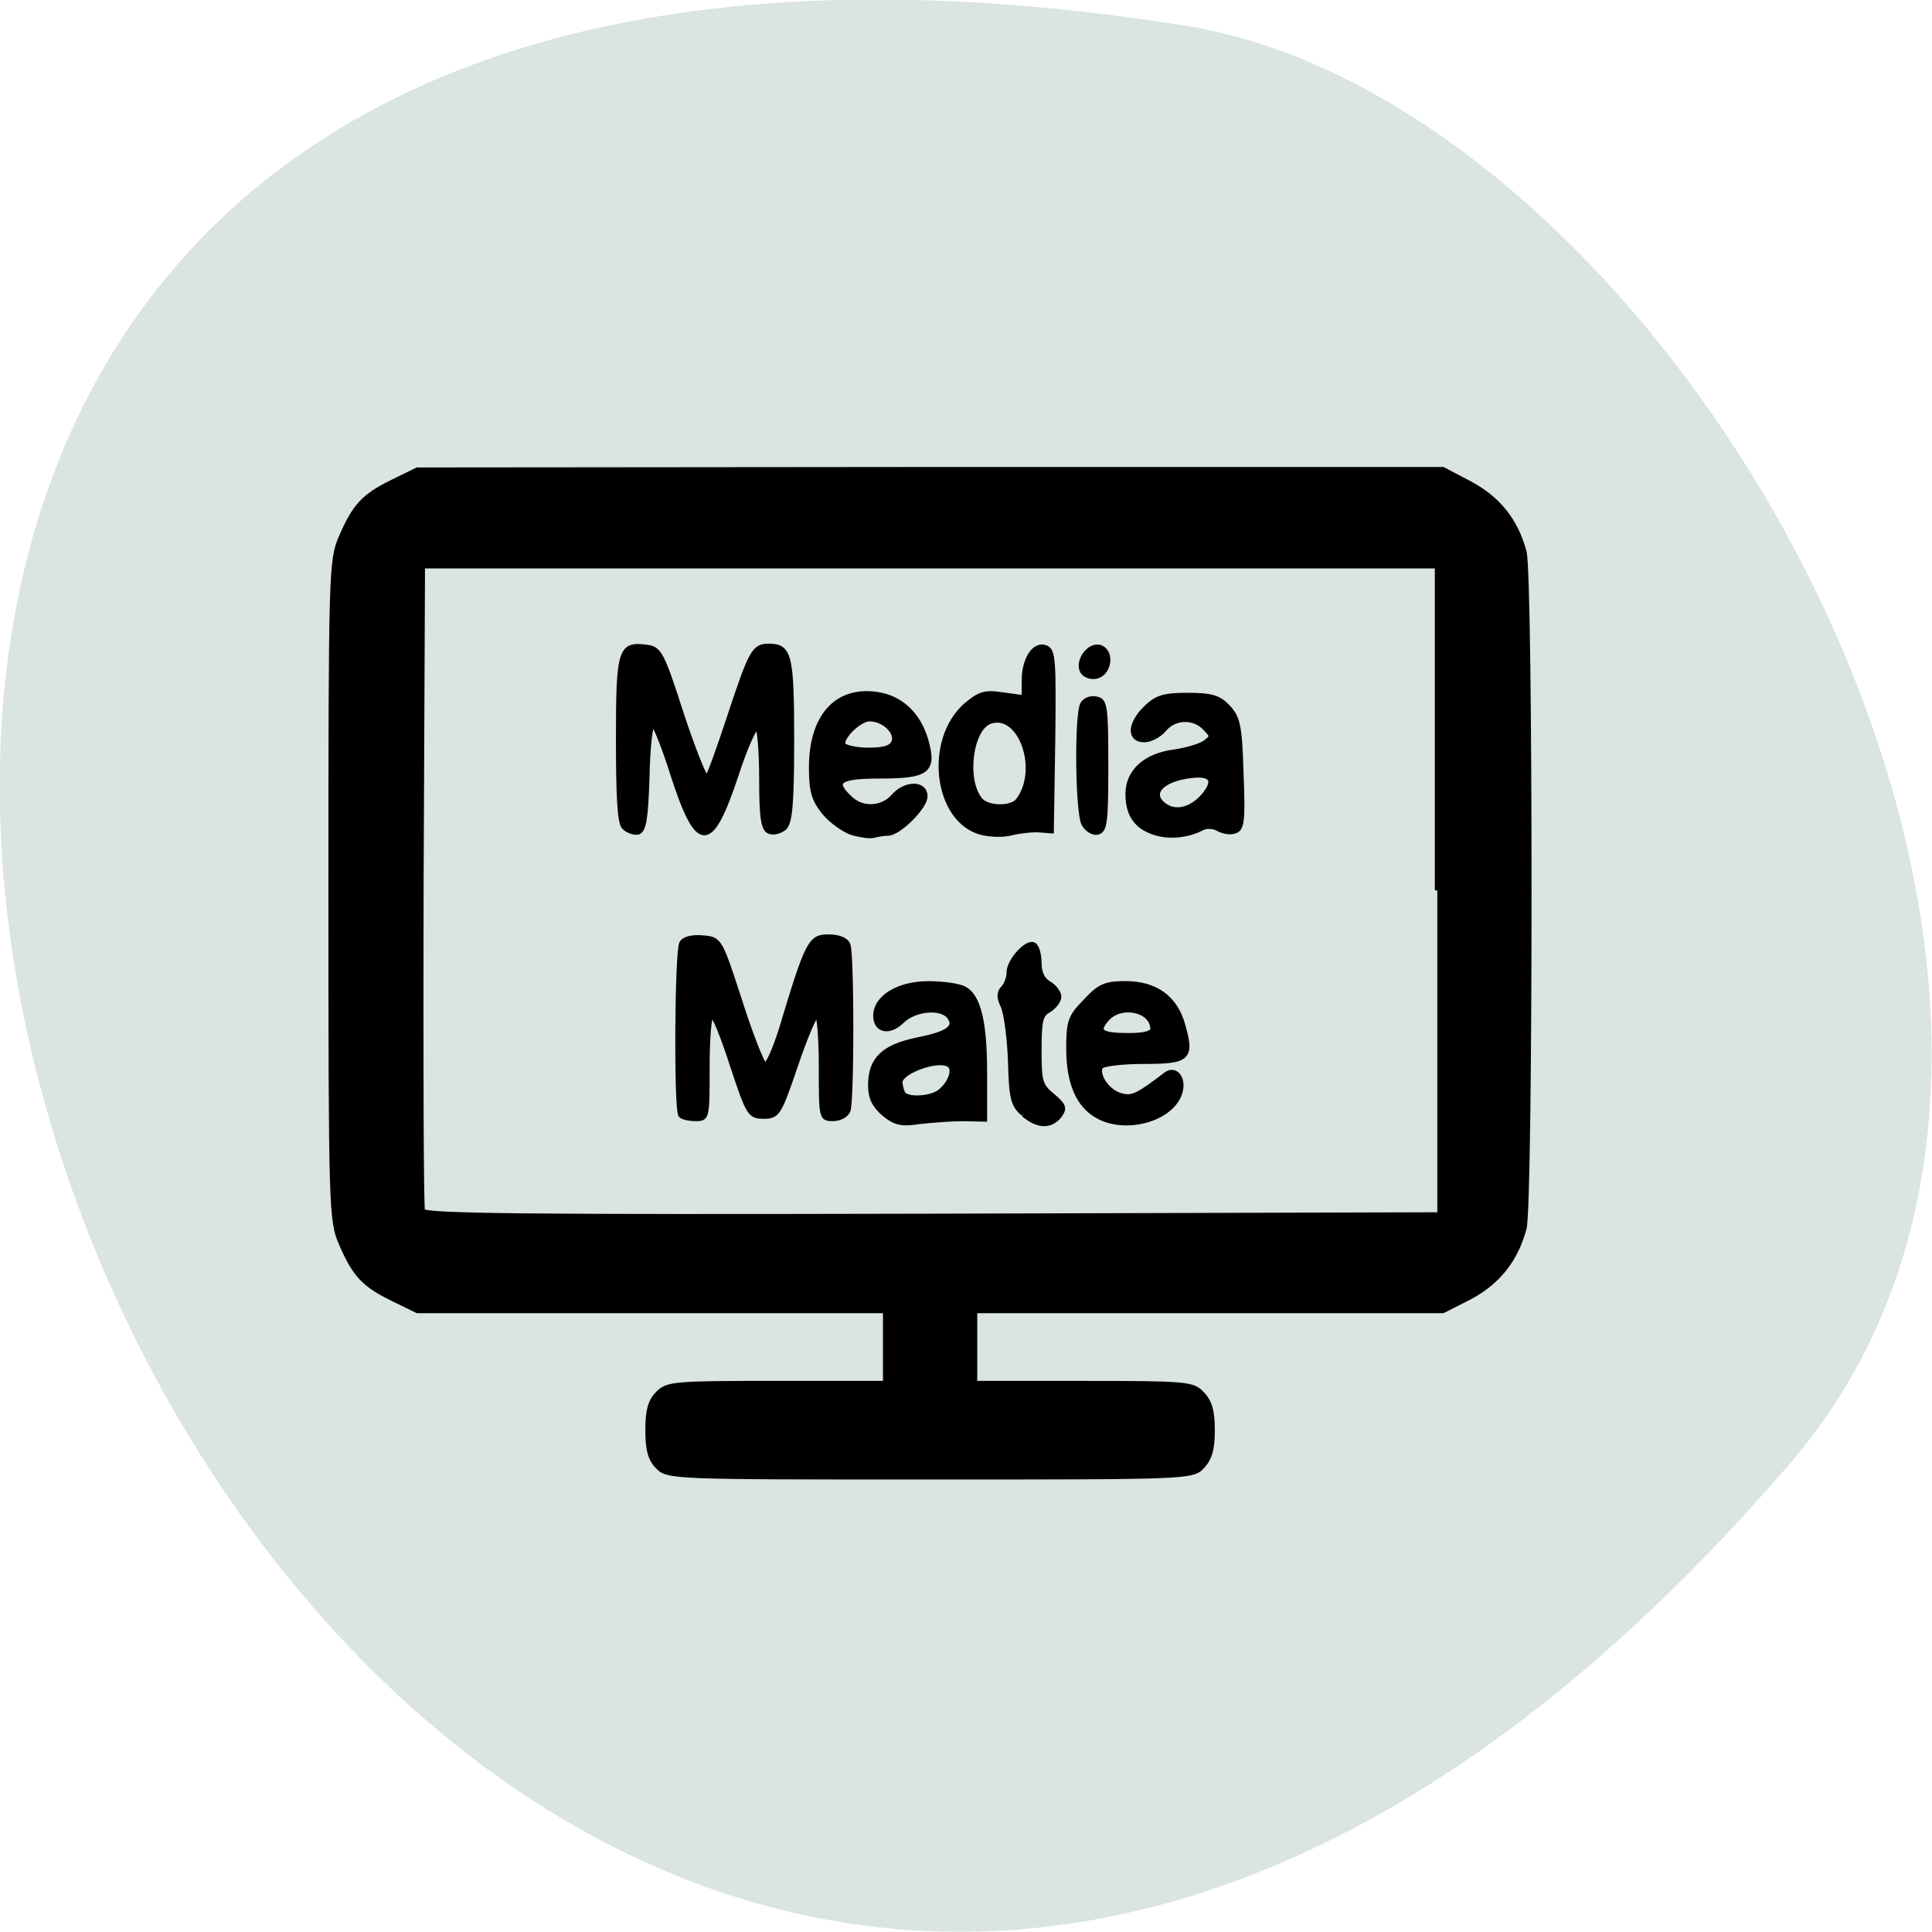 <svg xmlns="http://www.w3.org/2000/svg" viewBox="0 0 16 16"><path d="m 14.832 12.11 c -12.09 14.09 -23.711 -14.871 -5.02 -11.898 c 4.102 0.652 8.273 8.105 5.02 11.898" fill="#d9e5de"/><path d="m 163.99 95.21 c -1.518 -1.468 -1.992 -3.304 -1.992 -6.975 c 0 -3.671 0.474 -5.506 1.992 -6.975 c 1.897 -1.927 3.32 -2.02 23.997 -2.02 h 22.01 v -14.04 h -94.56 l -4.932 -2.294 c -5.881 -2.753 -7.683 -4.589 -10.433 -10.646 c -1.992 -4.405 -2.087 -6.332 -2.087 -68 c 0 -61.672 0.095 -63.6 2.087 -68 c 2.751 -6.06 4.553 -7.893 10.433 -10.646 l 4.932 -2.294 l 103.58 -0.092 h 103.58 l 5.501 2.753 c 5.691 2.937 9.2 7.07 10.908 13.12 c 1.328 4.956 1.328 125.36 0 130.23 c -1.707 6.06 -5.217 10.279 -10.908 13.215 l -5.501 2.661 h -94.56 v 14.04 h 21.91 c 20.677 0 22.19 0.092 23.997 2.02 c 1.518 1.468 2.087 3.304 2.087 6.975 c 0 3.671 -0.569 5.506 -2.087 6.975 c -1.897 2.02 -3.32 2.02 -54.918 2.02 c -51.693 0 -53.12 0 -55.01 -2.02 m 157.45 -110.95 v -62.5 h -204.97 l -0.285 61.49 c -0.095 33.865 0 62.04 0.285 62.773 c 0.379 1.01 21.436 1.193 102.72 1.01 l 102.25 -0.275 m -111.73 -19.456 c -1.992 -1.652 -2.751 -3.12 -2.751 -5.506 c 0 -4.956 2.561 -7.342 9.485 -8.719 c 6.355 -1.193 8.06 -2.478 6.355 -4.589 c -1.707 -1.927 -6.924 -1.468 -9.485 0.918 c -2.561 2.386 -5.312 1.835 -5.312 -1.01 c 0 -3.487 4.648 -6.149 10.623 -6.149 c 3.035 0 6.26 0.459 7.303 1.01 c 2.845 1.468 4.079 6.424 4.079 16.15 v 8.902 l -4.268 -0.092 c -2.371 0 -6.26 0.275 -8.821 0.551 c -3.699 0.551 -4.932 0.275 -7.209 -1.468 m 11.382 -4.313 c 2.276 -1.835 3.13 -4.68 1.423 -5.323 c -2.561 -1.01 -9.58 1.56 -9.58 3.487 c 0 0.918 0.379 2.02 0.664 2.386 c 1.138 1.193 5.881 0.826 7.493 -0.551 m 16.788 4.313 c -2.087 -1.652 -2.466 -2.845 -2.656 -10.187 c -0.19 -4.589 -0.854 -9.361 -1.518 -10.646 c -0.854 -1.652 -0.759 -2.57 0.095 -3.396 c 0.664 -0.734 1.138 -2.02 1.138 -3.03 c 0 -2.203 3.699 -6.06 5.03 -5.231 c 0.569 0.275 1.043 1.835 1.043 3.487 c 0 1.835 0.664 3.212 1.992 3.946 c 1.043 0.551 1.992 1.744 1.992 2.478 c 0 0.826 -0.948 1.927 -1.992 2.57 c -1.707 0.826 -1.992 2.02 -1.992 7.709 c 0 6.06 0.19 6.883 2.656 8.81 c 2.371 1.927 2.561 2.386 1.423 3.855 c -1.802 2.111 -4.363 2.02 -7.209 -0.275 m 14.891 0.275 c -3.889 -2.111 -5.786 -6.424 -5.786 -12.94 c 0 -5.139 0.285 -6.06 3.415 -9.09 c 2.845 -2.937 4.079 -3.396 8.06 -3.396 c 6.07 0 10.05 2.753 11.572 7.984 c 1.897 6.332 1.138 6.975 -7.967 6.975 c -4.363 0 -8.252 0.459 -8.631 1.01 c -0.948 1.652 1.423 4.956 4.079 5.598 c 2.276 0.642 3.415 0.092 9.106 -4.04 c 1.897 -1.377 3.699 0.734 2.845 3.396 c -1.612 5.139 -11 7.617 -16.693 4.497 m 11.192 -16.703 c 0 -3.763 -6.45 -5.05 -9.295 -1.927 c -2.276 2.478 -1.233 3.212 4.458 3.212 c 3.32 0 4.837 -0.459 4.837 -1.285 m -95.32 16.611 c -0.948 -1.01 -0.759 -31.57 0.19 -33.13 c 0.474 -0.826 2.182 -1.193 4.268 -1.01 c 3.415 0.275 3.415 0.367 7.493 12.298 c 2.182 6.516 4.458 12.02 5.03 12.206 c 0.569 0.184 1.992 -2.937 3.32 -6.883 c 5.312 -16.886 5.881 -17.804 9.485 -17.804 c 2.087 0 3.604 0.551 3.984 1.56 c 0.759 2.111 0.759 29.827 0 31.846 c -0.379 0.918 -1.707 1.56 -3.035 1.56 c -2.371 0 -2.371 -0.092 -2.371 -10 c 0 -5.506 -0.379 -10 -0.854 -10 c -0.474 0 -2.466 4.405 -4.363 9.82 c -3.32 9.269 -3.604 9.728 -6.45 9.728 c -2.751 0 -3.035 -0.459 -6.26 -9.728 c -1.802 -5.415 -3.699 -9.82 -4.173 -9.82 c -0.569 0 -0.948 4.497 -0.948 10 c 0 9.82 0 10 -2.276 10 c -1.328 0 -2.656 -0.275 -3.035 -0.642 m 34.62 -54.42 c -1.707 -0.551 -4.268 -2.294 -5.691 -3.946 c -2.087 -2.478 -2.561 -4.13 -2.561 -8.627 c 0 -9.728 5.03 -15.14 13.184 -14.04 c 4.837 0.642 8.442 3.855 9.959 8.902 c 1.707 5.782 0.285 6.791 -9.295 6.791 c -8.347 0 -9.769 1.01 -6.07 4.313 c 2.466 2.294 6.45 2.111 8.726 -0.275 c 2.371 -2.661 6.45 -2.753 6.45 -0.092 c 0 2.02 -5.312 7.07 -7.493 7.07 c -0.759 0 -1.897 0.184 -2.656 0.367 c -0.759 0.275 -2.751 0 -4.553 -0.459 m 8.442 -17.529 c 0.664 -1.927 -2.087 -4.405 -4.932 -4.405 c -2.182 0 -6.07 3.763 -5.312 5.05 c 0.379 0.551 2.656 1.01 5.122 1.01 c 3.225 0 4.648 -0.459 5.122 -1.652 m 17.547 17.437 c -9.106 -2.386 -11 -17.712 -3.035 -24.412 c 2.751 -2.203 3.794 -2.57 7.493 -2.02 l 4.268 0.551 v -3.304 c 0 -4.13 2.087 -7.158 4.363 -6.332 c 1.518 0.551 1.612 2.57 1.423 17.896 l -0.285 17.345 l -2.466 -0.184 c -1.423 -0.092 -3.889 0.184 -5.501 0.551 c -1.707 0.459 -4.458 0.367 -6.26 -0.092 m 7.493 -6.06 c 4.742 -5.874 0.569 -17.254 -5.596 -15.326 c -3.984 1.285 -5.406 11.196 -2.087 15.14 c 1.423 1.744 6.355 1.835 7.683 0.184 m 27.696 6.149 c -3.699 -1.101 -5.501 -3.396 -5.501 -7.434 c 0 -4.313 3.509 -7.342 9.295 -8.08 c 2.656 -0.367 5.501 -1.193 6.355 -1.835 c 1.518 -1.101 1.518 -1.285 -0.095 -2.845 c -2.276 -2.294 -6.165 -2.111 -8.252 0.275 c -0.948 1.101 -2.751 2.02 -3.984 2.02 c -3.13 0 -2.94 -3.03 0.285 -6.06 c 2.182 -2.02 3.604 -2.478 8.442 -2.478 c 4.837 0 6.355 0.459 8.157 2.294 c 1.992 2.02 2.371 3.487 2.656 12.757 c 0.379 8.719 0.19 10.554 -1.138 11.01 c -0.854 0.367 -2.371 0.184 -3.415 -0.367 c -0.948 -0.551 -2.466 -0.642 -3.32 -0.184 c -2.751 1.377 -6.45 1.835 -9.485 0.918 m 9.864 -7.158 c 2.466 -2.845 1.612 -4.313 -2.466 -3.855 c -6.355 0.642 -9.01 3.763 -5.122 6.06 c 2.276 1.285 5.312 0.367 7.588 -2.203 m -117.14 6.06 c -0.854 -0.826 -1.138 -5.782 -1.138 -16.886 c 0 -17.16 0.379 -18.355 5.596 -17.712 c 2.656 0.275 3.13 1.01 7.209 13.12 c 2.466 7.07 4.742 12.481 5.122 12.02 c 0.474 -0.459 2.466 -5.782 4.553 -11.839 c 4.363 -12.573 4.932 -13.491 7.872 -13.491 c 4.173 0 4.648 1.56 4.648 18.08 c 0 12.665 -0.379 15.877 -1.518 16.886 c -0.854 0.642 -2.182 1.01 -3.035 0.642 c -1.138 -0.459 -1.518 -2.478 -1.518 -10 c 0 -5.231 -0.379 -9.728 -0.854 -10.1 c -0.474 -0.275 -2.466 3.855 -4.268 9.177 c -5.217 15.05 -7.778 14.959 -12.9 -0.275 c -1.707 -5.139 -3.509 -9.453 -3.984 -9.453 c -0.474 0 -1.043 4.68 -1.138 10.279 c -0.285 8.168 -0.664 10.279 -1.897 10.554 c -0.759 0.092 -1.992 -0.275 -2.751 -1.01 m 92.86 -0.642 c -1.233 -2.386 -1.423 -21.11 -0.19 -23.04 c 0.474 -0.734 1.707 -1.193 2.751 -0.918 c 1.707 0.275 1.897 1.377 1.897 12.757 c 0 10.921 -0.19 12.573 -1.707 12.848 c -0.854 0.184 -2.182 -0.551 -2.751 -1.652 m -0.379 -29.551 c -0.759 -2.111 1.707 -5.05 3.794 -4.313 c 2.466 1.01 1.612 5.139 -1.043 5.506 c -1.233 0.184 -2.371 -0.367 -2.751 -1.193" transform="matrix(0.041 0 0 0.043 -1.277 8.05)" stroke="#000"/></svg>